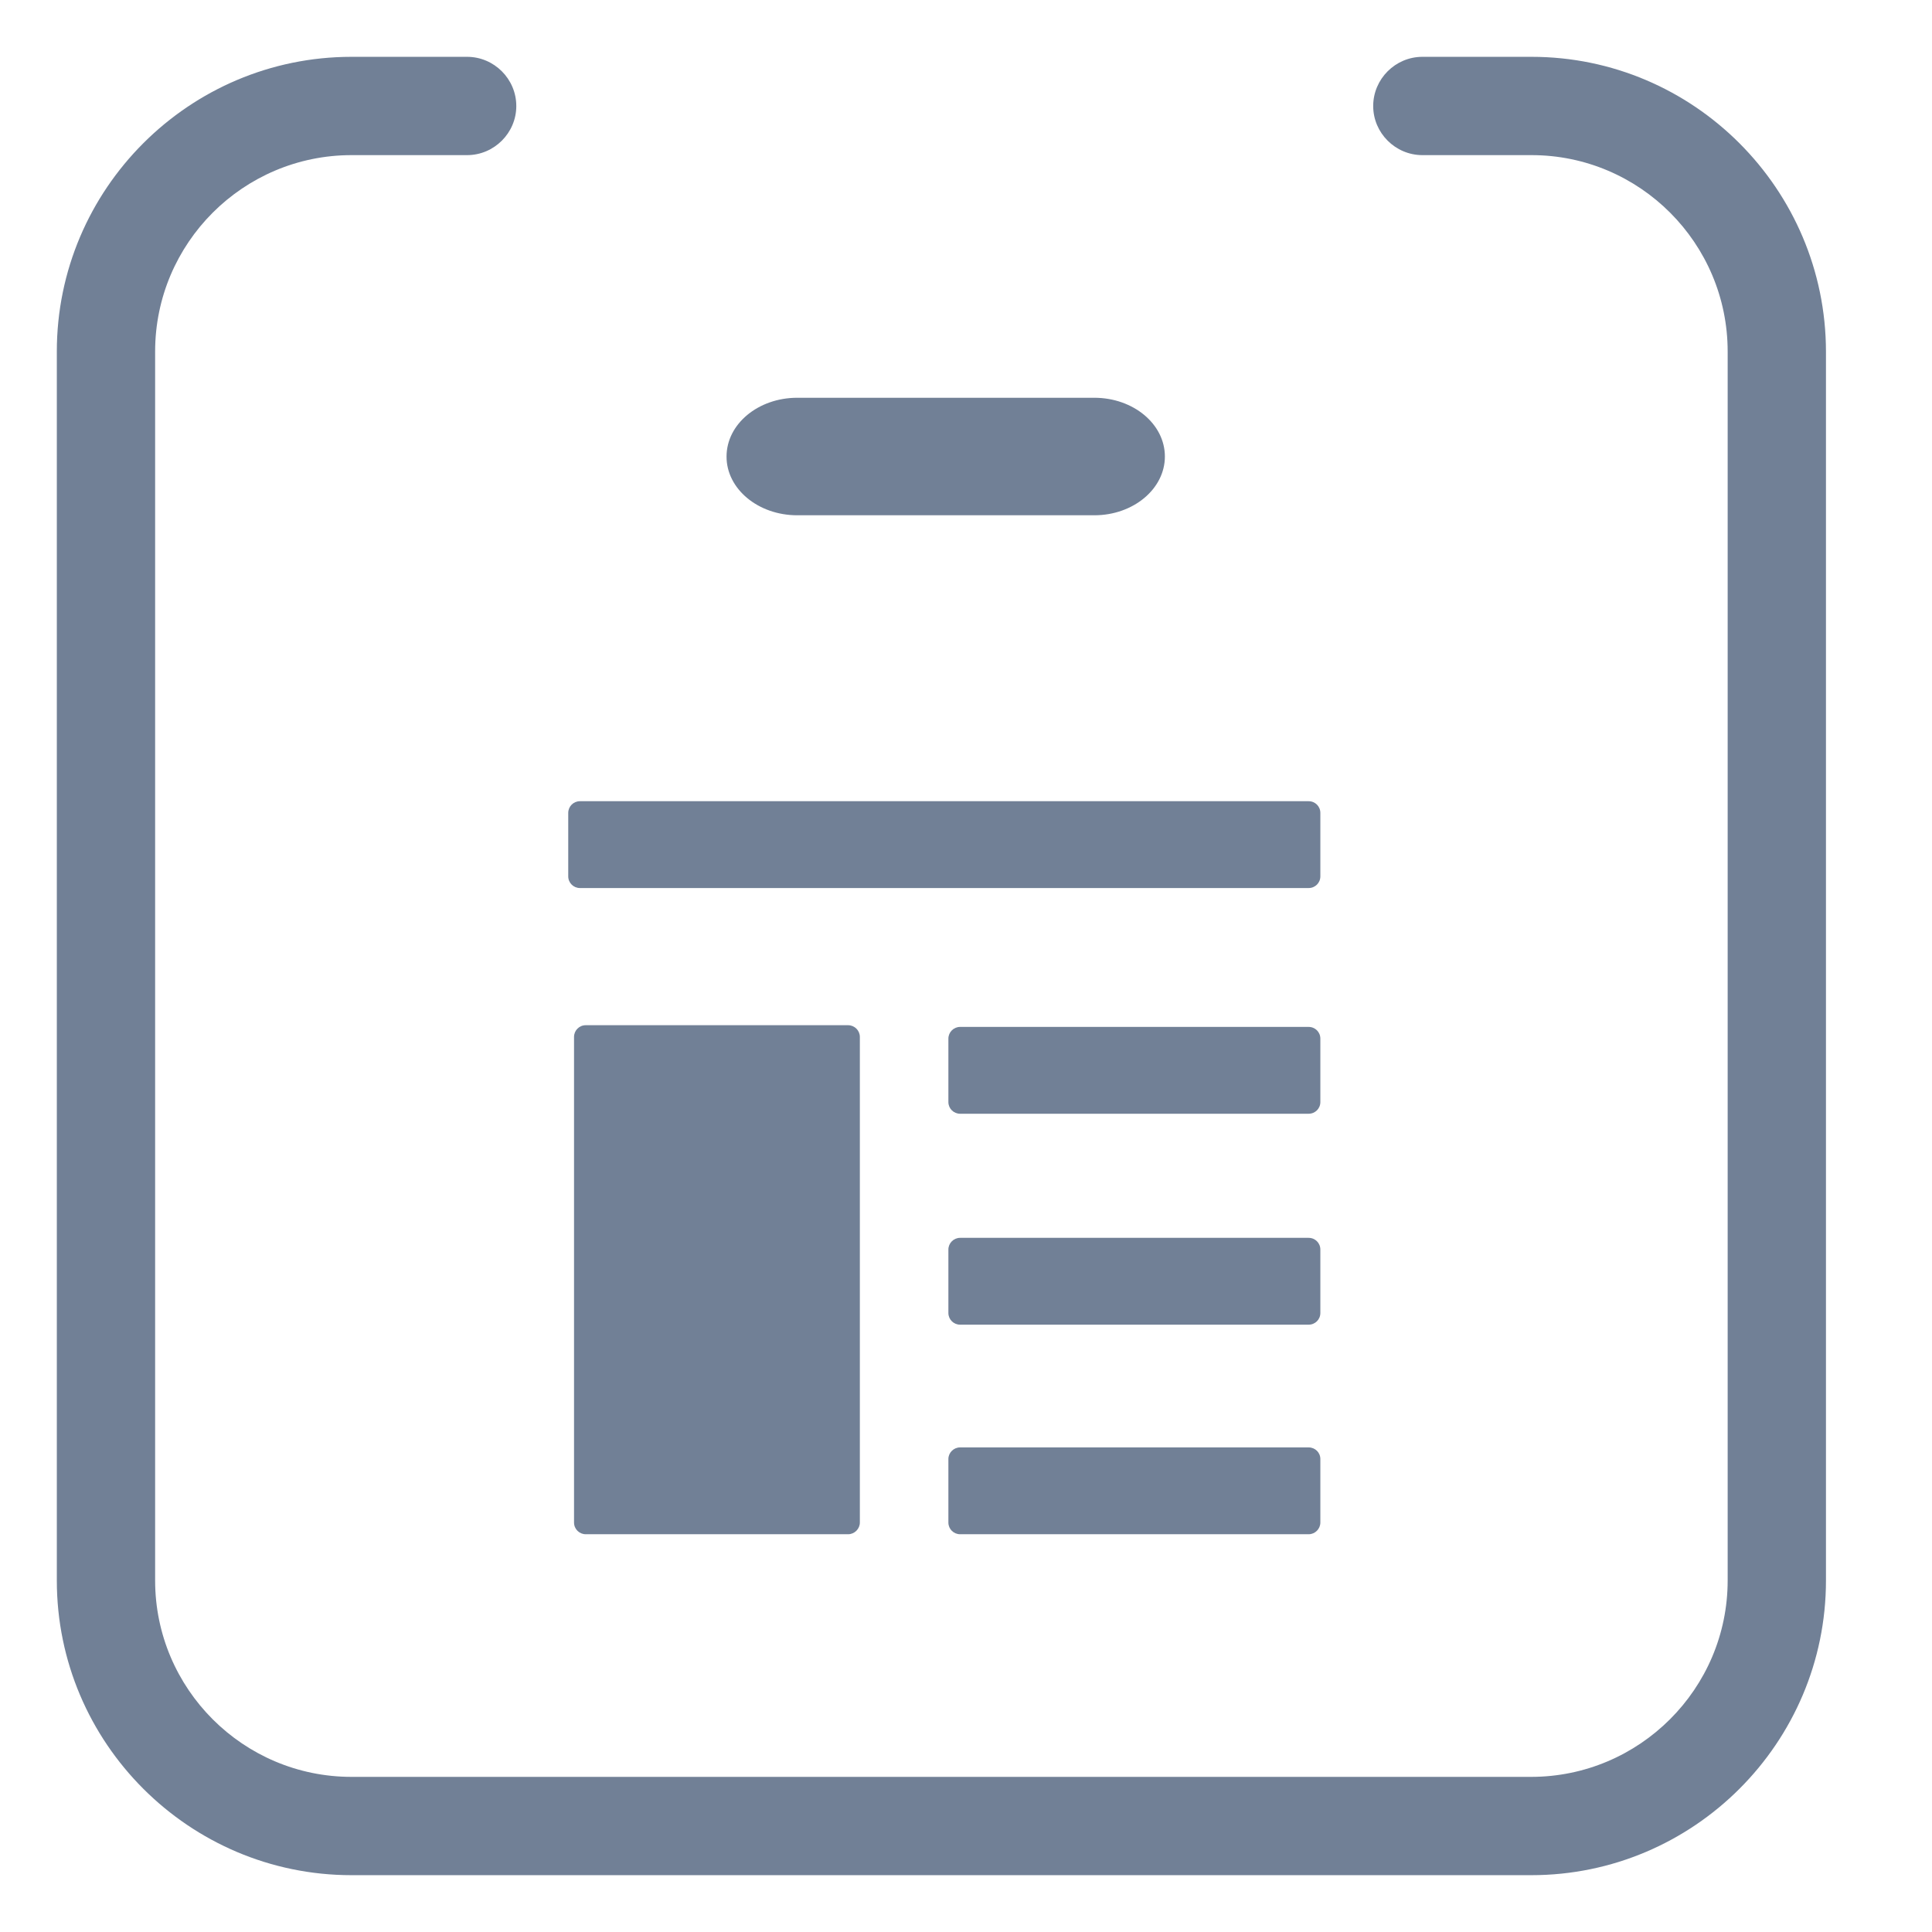 <svg width="17" height="17" viewBox="0 0 17 17" fill="none" xmlns="http://www.w3.org/2000/svg">
<g clip-path="url(#clip0_1867_13364)">
<g clip-path="url(#clip1_1867_13364)">
<path d="M13.476 0.5H12.516C12.278 0.5 12.083 0.695 12.083 0.933C12.083 1.17 12.278 1.365 12.516 1.365H13.476C14.428 1.365 15.202 2.14 15.202 3.093V13.907C15.202 14.86 14.425 15.635 13.472 15.635H3.093C2.14 15.635 1.365 14.86 1.365 13.907V3.093C1.365 2.14 2.14 1.365 3.093 1.365H4.11C4.348 1.365 4.543 1.17 4.543 0.933C4.543 0.695 4.348 0.5 4.11 0.5H3.093C1.664 0.5 0.5 1.664 0.5 3.093V13.907C0.5 15.336 1.664 16.5 3.093 16.5H13.474C14.903 16.5 16.067 15.336 16.067 13.907V3.093C16.065 1.664 14.903 0.5 13.476 0.5Z" fill="#718096"/>
<path d="M7.015 4.534H9.629C9.972 4.534 10.25 4.302 10.25 4.017C10.25 3.731 9.972 3.5 9.629 3.5H7.015C6.672 3.5 6.393 3.731 6.393 4.017C6.392 4.301 6.67 4.534 7.015 4.534ZM11.515 7.814H5.103C5.047 7.814 5 7.769 5 7.711V7.153C5 7.097 5.045 7.05 5.103 7.05H11.515C11.572 7.05 11.618 7.095 11.618 7.153V7.711C11.618 7.769 11.572 7.814 11.515 7.814ZM11.515 13.5H8.448C8.392 13.5 8.345 13.455 8.345 13.397V12.838C8.345 12.783 8.391 12.736 8.448 12.736H11.515C11.572 12.736 11.618 12.781 11.618 12.838V13.397C11.618 13.453 11.572 13.5 11.515 13.5ZM7.463 13.5H5.154C5.098 13.5 5.051 13.455 5.051 13.397V9.124C5.051 9.068 5.096 9.021 5.154 9.021H7.463C7.519 9.021 7.566 9.067 7.566 9.124V13.397C7.566 13.453 7.519 13.5 7.463 13.5ZM11.515 9.8H8.448C8.392 9.8 8.345 9.755 8.345 9.697V9.139C8.345 9.083 8.391 9.036 8.448 9.036H11.515C11.572 9.036 11.618 9.081 11.618 9.139V9.697C11.618 9.755 11.572 9.8 11.515 9.8ZM11.515 11.656H8.448C8.392 11.656 8.345 11.611 8.345 11.553V10.995C8.345 10.939 8.391 10.892 8.448 10.892H11.515C11.572 10.892 11.618 10.937 11.618 10.995V11.553C11.618 11.611 11.572 11.656 11.515 11.656Z" fill="#718096"/>
</g>
</g>
<defs>
<clipPath id="clip0_1867_13364">
<rect width="16" height="16" fill="white" transform="translate(0.5 0.5)"/>
</clipPath>
<clipPath id="clip1_1867_13364">
<rect width="16" height="16" fill="white" transform="translate(0.5 0.5)"/>
</clipPath>
</defs>
</svg>
